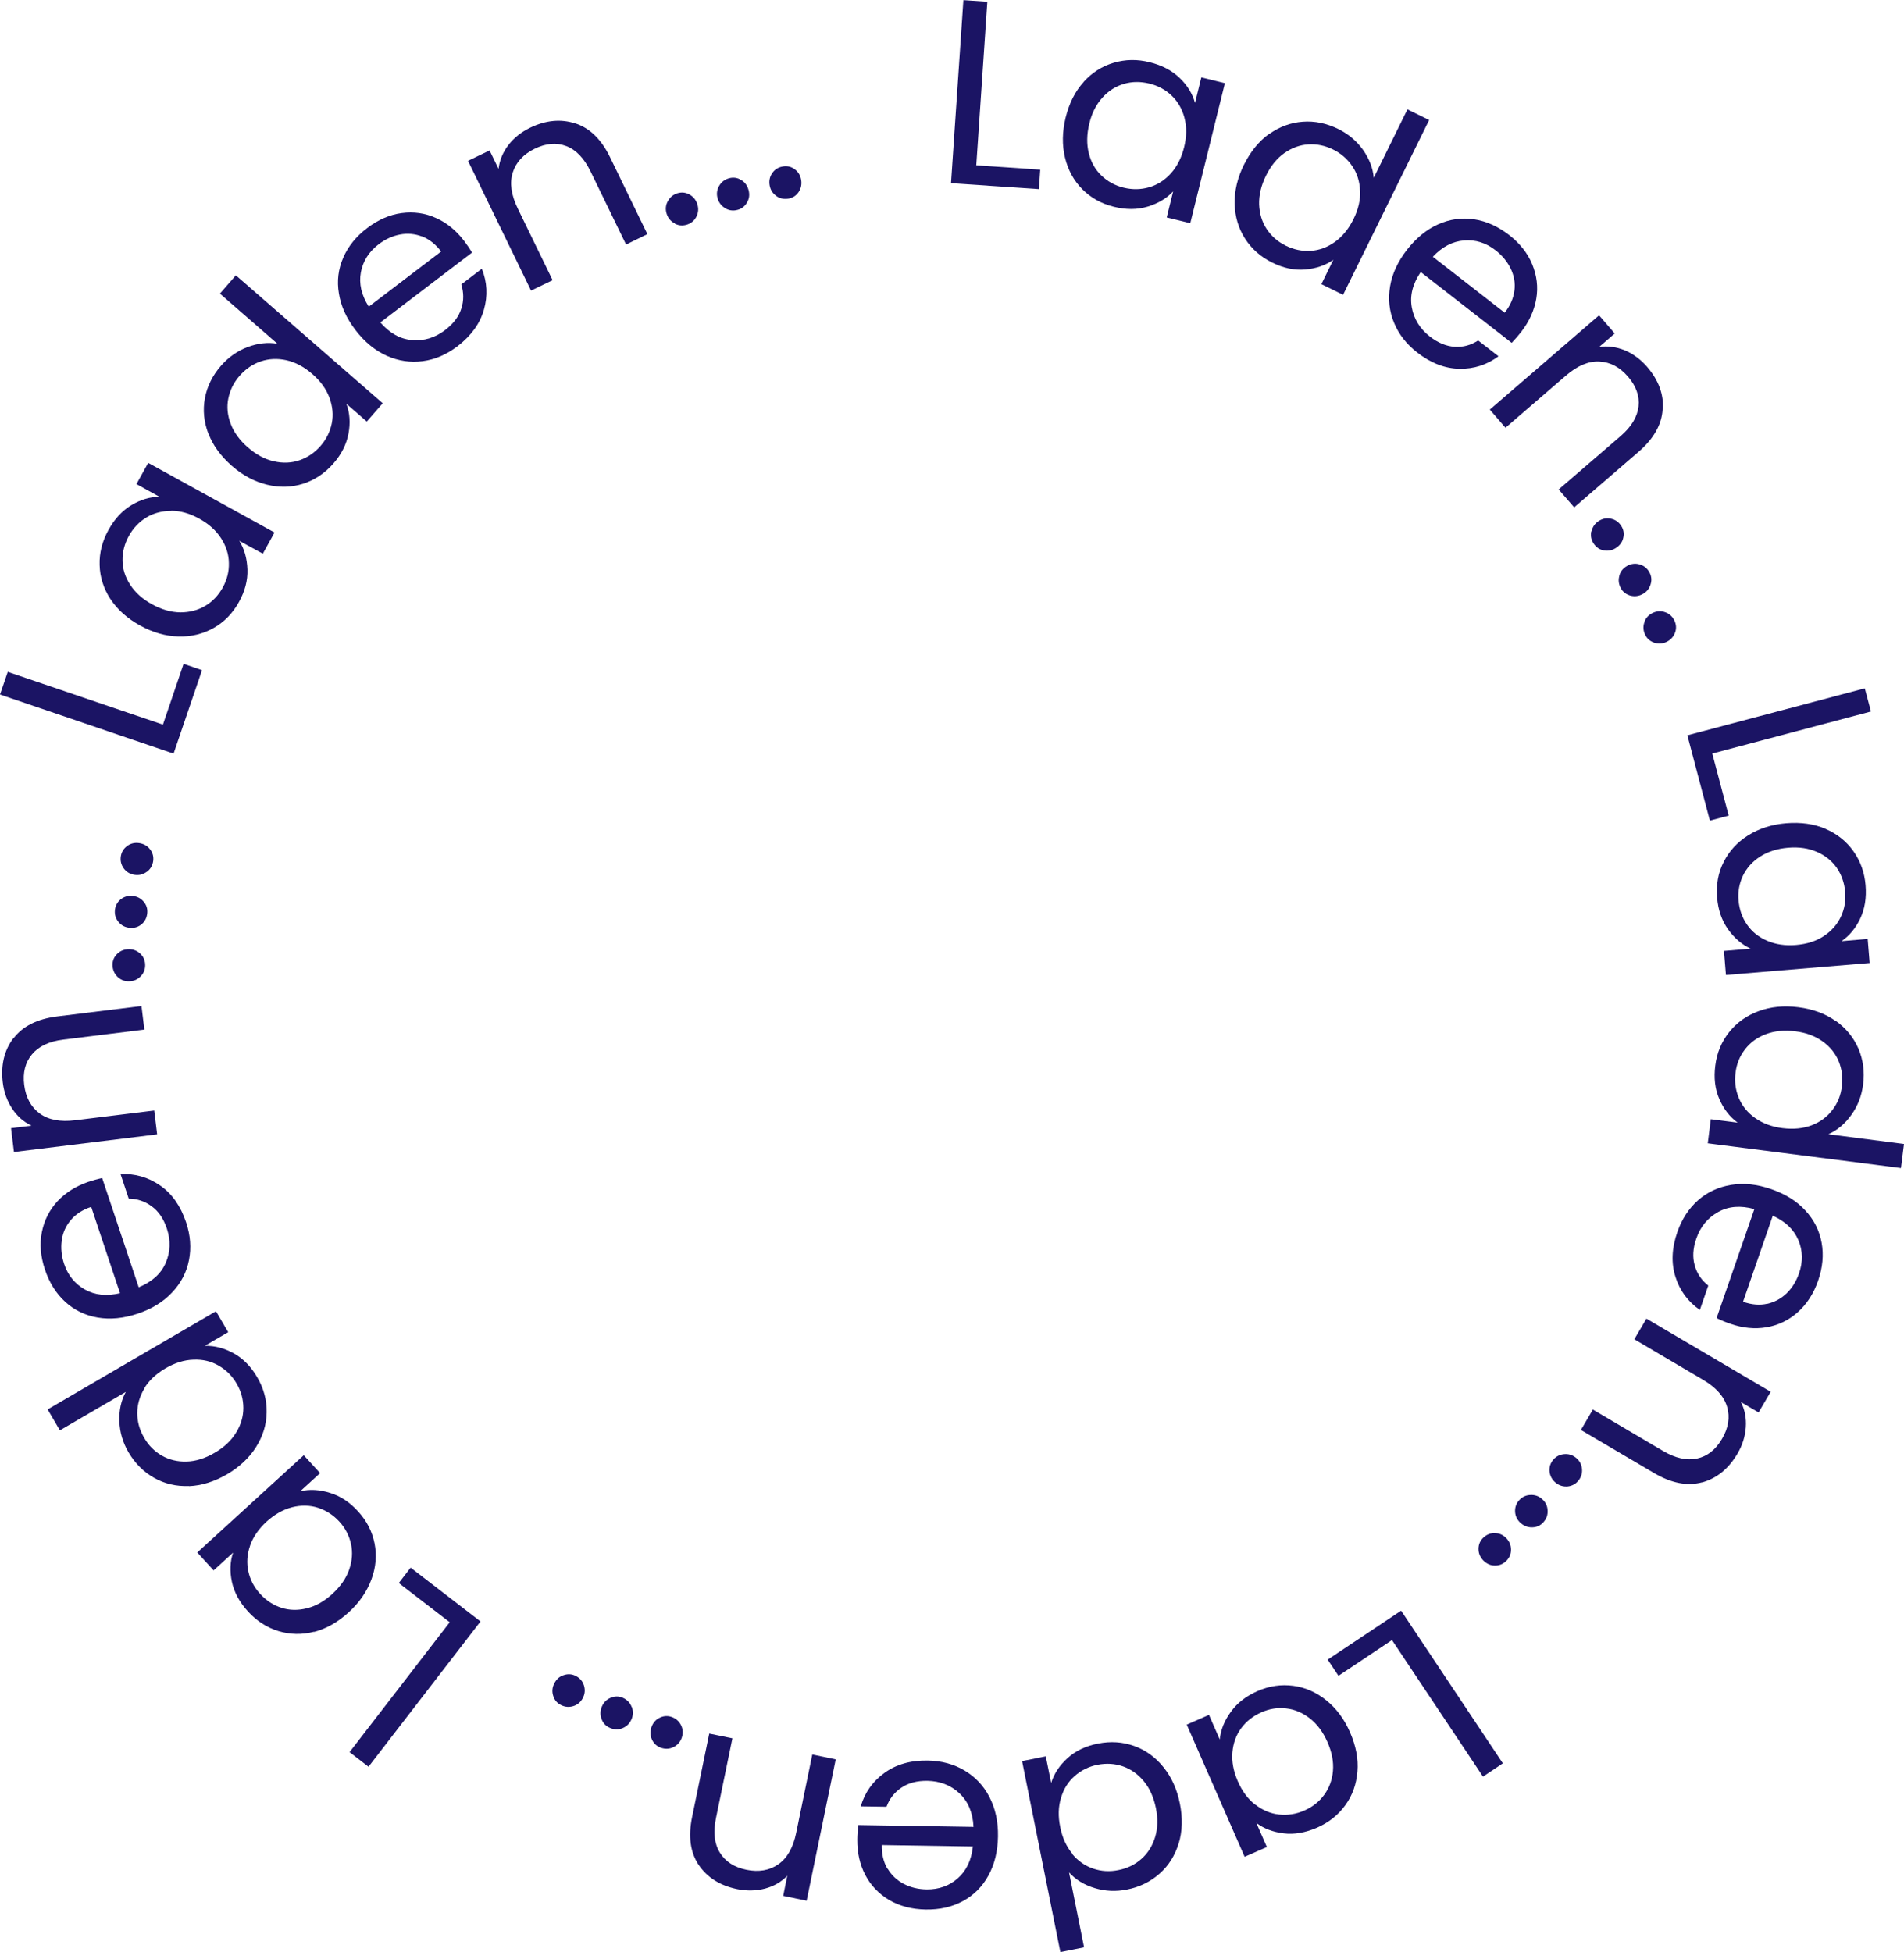 <?xml version="1.0" encoding="UTF-8"?><svg id="Layer_1" xmlns="http://www.w3.org/2000/svg" viewBox="0 0 144.67 148.32"><defs><style>.cls-1{fill:#1b1464;}</style></defs><path class="cls-1" d="m74.17,12.56l4.87.33-.1,1.48-6.68-.45.94-13.91,1.82.12-.84,12.43Z"/><path class="cls-1" d="m82.33,6.23c.64-.71,1.41-1.2,2.29-1.46.88-.26,1.79-.28,2.74-.04.93.23,1.69.63,2.28,1.2.59.57.97,1.2,1.16,1.89l.48-1.94,1.79.44-2.63,10.64-1.79-.44.49-1.98c-.5.54-1.15.92-1.94,1.16-.79.24-1.65.24-2.57.01-.95-.23-1.74-.68-2.39-1.33-.65-.65-1.09-1.46-1.32-2.41-.23-.95-.21-1.96.05-3.04.27-1.09.72-1.99,1.37-2.7Zm7.67,2.73c-.18-.68-.5-1.24-.97-1.69-.47-.45-1.04-.76-1.7-.92-.66-.16-1.3-.16-1.92.02-.62.18-1.17.52-1.64,1.04s-.81,1.17-1,1.98c-.2.82-.21,1.56-.04,2.25.17.68.49,1.25.96,1.7.47.45,1.03.76,1.69.92s1.3.15,1.93-.03c.63-.18,1.18-.53,1.65-1.05s.81-1.18,1.01-1.99.21-1.54.03-2.22Z"/><path class="cls-1" d="m96.43,10.19c.78-.56,1.63-.87,2.55-.94.92-.07,1.82.12,2.7.55.77.38,1.39.9,1.88,1.58.48.68.76,1.39.82,2.13l2.56-5.2,1.65.81-6.54,13.28-1.65-.81.91-1.85c-.61.43-1.33.67-2.15.74-.82.07-1.65-.11-2.5-.53-.87-.43-1.56-1.04-2.06-1.82-.5-.78-.76-1.66-.79-2.64-.02-.98.21-1.96.7-2.96.5-1,1.13-1.79,1.91-2.35Zm6.91,4.3c-.03-.7-.22-1.32-.59-1.86-.36-.54-.85-.97-1.46-1.27-.61-.3-1.24-.43-1.88-.39-.64.04-1.25.26-1.82.66-.57.4-1.04.98-1.4,1.72-.37.75-.54,1.48-.52,2.19.03.7.22,1.33.58,1.87.36.54.84.96,1.45,1.26.61.3,1.24.43,1.89.39.65-.04,1.27-.27,1.84-.68.57-.41,1.04-.98,1.41-1.73.37-.74.53-1.46.51-2.16Z"/><path class="cls-1" d="m114.86,26.05l-6.91-5.38c-.61.89-.84,1.79-.68,2.68.16.89.62,1.63,1.37,2.22.62.48,1.25.74,1.89.78s1.23-.12,1.78-.48l1.55,1.2c-.88.65-1.87.97-2.97.95-1.1-.02-2.17-.43-3.2-1.23-.82-.64-1.41-1.39-1.77-2.27-.36-.87-.46-1.79-.3-2.76.16-.96.59-1.89,1.29-2.79.7-.89,1.49-1.54,2.37-1.93.88-.39,1.79-.52,2.72-.38s1.81.54,2.66,1.19c.82.64,1.41,1.38,1.76,2.23.35.85.46,1.72.31,2.61-.15.89-.53,1.73-1.14,2.52-.21.27-.45.55-.72.83Zm.21-3.98c.07-.58-.03-1.14-.29-1.67-.26-.53-.64-.99-1.14-1.38-.73-.57-1.52-.82-2.4-.75-.87.07-1.66.48-2.37,1.24l5.46,4.25c.43-.55.67-1.11.74-1.7Z"/><path class="cls-1" d="m126.33,31.11c-.07,1.15-.68,2.23-1.83,3.22l-4.89,4.22-1.18-1.36,4.7-4.05c.83-.71,1.28-1.47,1.37-2.26s-.19-1.55-.8-2.26c-.63-.73-1.35-1.11-2.18-1.15-.83-.04-1.67.32-2.54,1.07l-4.59,3.96-1.19-1.38,8.3-7.16,1.19,1.38-1.18,1.02c.66-.09,1.31,0,1.95.26.64.27,1.2.69,1.69,1.25.87,1.01,1.27,2.09,1.2,3.24Z"/><path class="cls-1" d="m120.93,40.37c.07-.33.25-.59.54-.78.29-.19.6-.25.93-.18.33.07.59.25.78.54.18.28.24.58.16.91-.07.33-.26.58-.55.77s-.6.25-.93.19c-.33-.06-.58-.24-.77-.52-.19-.29-.25-.6-.18-.93Z"/><path class="cls-1" d="m123.04,43.74c.09-.33.29-.57.59-.74.3-.17.62-.21.94-.12.33.09.58.29.75.59.16.29.2.6.1.92-.09.32-.29.57-.59.74-.3.17-.62.21-.94.13-.32-.09-.57-.27-.73-.56-.17-.3-.21-.62-.12-.94Z"/><path class="cls-1" d="m124.94,47.27c.11-.32.33-.55.64-.7s.63-.17.95-.05c.32.11.55.33.7.64.14.3.16.61.04.92-.12.31-.33.54-.64.69-.31.15-.63.17-.94.06-.32-.11-.55-.31-.69-.61-.15-.31-.17-.63-.05-.95Z"/><path class="cls-1" d="m130.1,57.25l1.25,4.72-1.43.38-1.71-6.48,13.48-3.57.47,1.76-12.04,3.19Z"/><path class="cls-1" d="m138.71,62.98c.88.38,1.59.95,2.12,1.7.53.75.84,1.61.92,2.58.08.96-.06,1.8-.41,2.54-.35.74-.83,1.31-1.42,1.71l1.99-.17.15,1.83-10.92.91-.15-1.83,2.03-.17c-.67-.31-1.24-.8-1.72-1.47-.48-.68-.76-1.49-.83-2.43-.08-.97.08-1.87.5-2.69.41-.82,1.03-1.5,1.86-2.02.83-.52,1.79-.83,2.89-.92,1.12-.09,2.12.05,3,.43Zm-.13,8.14c.58-.38,1.01-.87,1.29-1.46s.39-1.23.33-1.9-.27-1.28-.63-1.81c-.37-.53-.87-.94-1.51-1.22-.64-.28-1.37-.39-2.19-.32-.84.07-1.55.3-2.14.68-.59.38-1.02.87-1.3,1.45-.28.59-.39,1.22-.33,1.89s.27,1.29.64,1.82c.37.54.88.95,1.53,1.23.65.28,1.38.39,2.2.32.82-.07,1.53-.29,2.11-.68Z"/><path class="cls-1" d="m139.49,77.57c.78.56,1.35,1.26,1.72,2.11.36.85.48,1.76.35,2.74-.11.85-.4,1.61-.89,2.29-.48.68-1.07,1.17-1.75,1.47l5.75.74-.23,1.83-14.68-1.88.23-1.83,2.04.26c-.6-.44-1.07-1.04-1.39-1.79-.33-.75-.43-1.6-.31-2.54.12-.97.47-1.81,1.05-2.54s1.32-1.26,2.24-1.6c.92-.34,1.92-.44,3.02-.3,1.11.14,2.06.49,2.84,1.05Zm-1.83,7.93c.65-.25,1.17-.64,1.57-1.16.4-.52.64-1.12.72-1.79.09-.67,0-1.31-.24-1.91-.25-.6-.65-1.1-1.22-1.51-.57-.41-1.26-.67-2.08-.77-.83-.11-1.58-.03-2.24.22-.66.25-1.18.63-1.58,1.15-.4.51-.64,1.11-.72,1.78-.09.67,0,1.31.25,1.92.25.6.66,1.11,1.24,1.52s1.27.67,2.09.77c.82.1,1.55.03,2.21-.22Z"/><path class="cls-1" d="m130.43,100.15l2.87-8.28c-1.04-.29-1.96-.22-2.75.22-.79.44-1.35,1.11-1.66,2.02-.26.74-.3,1.42-.12,2.04.17.62.52,1.13,1.03,1.53l-.64,1.85c-.9-.62-1.52-1.46-1.85-2.5-.34-1.05-.29-2.19.14-3.42.34-.98.87-1.79,1.57-2.41s1.55-1.01,2.51-1.17c.97-.16,1.98-.05,3.05.32,1.07.37,1.94.91,2.59,1.62.66.71,1.07,1.52,1.24,2.45.17.93.08,1.89-.27,2.9-.34.98-.86,1.78-1.55,2.39-.69.61-1.48.99-2.37,1.14-.89.15-1.81.06-2.75-.27-.33-.11-.67-.25-1.02-.42Zm3.84-1.08c.57-.13,1.07-.4,1.49-.81s.73-.92.94-1.53c.3-.87.28-1.71-.06-2.51-.34-.8-.99-1.42-1.94-1.85l-2.26,6.54c.66.23,1.27.28,1.84.15Z"/><path class="cls-1" d="m129.33,112.63c-1.12.3-2.33.07-3.64-.7l-5.57-3.28.91-1.55,5.34,3.15c.94.55,1.8.74,2.58.57s1.41-.67,1.89-1.49c.49-.83.62-1.64.39-2.43-.23-.79-.84-1.48-1.83-2.06l-5.22-3.08.92-1.57,9.44,5.56-.92,1.57-1.34-.79c.3.59.42,1.24.37,1.93-.05.69-.26,1.36-.64,2-.68,1.15-1.57,1.87-2.69,2.18Z"/><path class="cls-1" d="m118.82,110.49c.34-.04.64.05.91.26.27.21.43.49.47.83s-.05.64-.26.91c-.21.26-.48.41-.81.45-.33.03-.64-.05-.91-.27-.27-.21-.43-.49-.48-.82-.04-.33.04-.63.24-.89.21-.27.49-.43.83-.47Z"/><path class="cls-1" d="m116.29,113.59c.34-.02.64.09.89.32.26.23.4.52.41.86.02.34-.09.64-.32.89-.22.25-.5.38-.84.39-.33.01-.63-.1-.89-.33-.26-.23-.4-.52-.42-.85-.02-.33.08-.62.3-.87.23-.26.52-.4.86-.41Z"/><path class="cls-1" d="m113.58,116.49c.34,0,.63.13.87.38s.36.54.36.88c0,.34-.13.63-.38.87-.24.23-.53.34-.86.33-.33,0-.62-.14-.87-.39-.24-.25-.36-.54-.36-.87,0-.33.12-.62.36-.85.25-.24.54-.36.88-.36Z"/><path class="cls-1" d="m105.76,124.62l-4.06,2.71-.82-1.23,5.58-3.72,7.73,11.6-1.51,1.01-6.91-10.37Z"/><path class="cls-1" d="m103.14,134.61c-.08.96-.38,1.81-.92,2.55-.54.75-1.25,1.31-2.15,1.71-.88.38-1.73.53-2.54.43-.81-.1-1.5-.36-2.07-.79l.8,1.83-1.69.74-4.4-10.04,1.69-.74.82,1.87c.07-.73.35-1.43.84-2.1.48-.67,1.16-1.2,2.03-1.58.89-.39,1.79-.52,2.71-.4s1.75.49,2.51,1.1c.76.61,1.37,1.42,1.81,2.44.45,1.03.64,2.02.56,2.97Zm-7.75,2.51c.55.43,1.15.68,1.8.75.65.07,1.29-.03,1.91-.3.62-.27,1.13-.67,1.51-1.19.38-.52.61-1.12.67-1.82.06-.7-.08-1.42-.41-2.18-.34-.77-.78-1.37-1.34-1.81-.55-.43-1.15-.69-1.8-.76-.64-.08-1.28.02-1.9.3s-1.13.67-1.52,1.2c-.39.53-.61,1.14-.67,1.84-.06.7.08,1.43.41,2.19.33.76.77,1.35,1.32,1.78Z"/><path class="cls-1" d="m89.56,140.06c-.28.92-.76,1.69-1.45,2.3-.69.61-1.51,1.02-2.48,1.21-.84.17-1.65.13-2.45-.11-.8-.24-1.45-.64-1.95-1.19l1.14,5.69-1.8.36-2.91-14.51,1.8-.36.41,2.02c.22-.71.64-1.34,1.25-1.89.61-.55,1.38-.92,2.31-1.1.96-.19,1.87-.13,2.74.18s1.62.85,2.23,1.61c.62.76,1.03,1.68,1.25,2.77.22,1.1.19,2.11-.09,3.03Zm-8.1.8c.45.54.98.91,1.6,1.12.62.21,1.26.25,1.93.11.67-.13,1.24-.41,1.73-.84s.83-.97,1.04-1.64.23-1.41.07-2.22c-.17-.82-.47-1.51-.92-2.05-.45-.54-.98-.92-1.59-1.13-.61-.21-1.25-.25-1.92-.12-.67.13-1.25.42-1.74.85-.49.43-.84.98-1.04,1.66-.21.67-.23,1.42-.06,2.23.16.81.47,1.48.92,2.02Z"/><path class="cls-1" d="m65.21,138.67l8.76.14c-.05-1.08-.41-1.93-1.07-2.55-.66-.62-1.48-.93-2.43-.95-.79-.01-1.45.16-1.98.52-.53.36-.91.84-1.13,1.45l-1.96-.03c.31-1.05.91-1.9,1.8-2.54.89-.65,1.99-.96,3.3-.94,1.04.02,1.97.27,2.78.75.81.48,1.45,1.15,1.9,2.02.45.87.67,1.87.65,3-.02,1.13-.26,2.12-.73,2.97-.47.85-1.11,1.49-1.94,1.94s-1.77.66-2.84.64c-1.04-.02-1.96-.26-2.75-.72-.79-.47-1.4-1.1-1.82-1.9-.42-.8-.62-1.7-.61-2.7,0-.35.03-.71.08-1.1Zm2.23,3.31c.3.5.71.89,1.23,1.16.52.27,1.1.41,1.74.42.92.01,1.71-.27,2.36-.84.66-.58,1.04-1.38,1.15-2.42l-6.92-.11c-.01.69.13,1.29.43,1.8Z"/><path class="cls-1" d="m53.1,141.72c-.65-.96-.82-2.18-.51-3.67l1.3-6.33,1.76.36-1.25,6.07c-.22,1.07-.12,1.95.3,2.62.42.68,1.09,1.11,2.02,1.3.94.19,1.75.05,2.42-.42.68-.47,1.13-1.27,1.36-2.4l1.22-5.94,1.78.37-2.21,10.74-1.78-.37.31-1.53c-.46.48-1.03.8-1.7.98-.67.17-1.37.19-2.1.04-1.31-.27-2.28-.88-2.93-1.84Z"/><path class="cls-1" d="m51.75,131.09c.15.31.16.62.05.95-.12.33-.33.56-.63.71-.31.15-.62.16-.95.05-.31-.11-.54-.32-.68-.62s-.15-.62-.04-.95c.12-.33.32-.57.62-.71.3-.15.61-.17.92-.06.33.12.56.33.71.63Z"/><path class="cls-1" d="m48,129.69c.13.32.12.63-.02.95-.14.32-.36.54-.68.67-.31.13-.63.12-.95-.02-.31-.13-.52-.35-.64-.67s-.11-.63.02-.95c.14-.32.36-.54.67-.67.31-.13.62-.13.92,0,.32.14.54.36.67.68Z"/><path class="cls-1" d="m44.37,128.06c.1.32.08.64-.08.95-.16.31-.4.52-.72.62-.32.1-.64.08-.95-.08-.3-.15-.5-.39-.59-.71-.1-.32-.07-.63.09-.94s.39-.52.71-.62c.32-.11.62-.09.92.06.31.16.52.4.62.72Z"/><path class="cls-1" d="m34.17,123.26l-3.87-2.98.9-1.17,5.31,4.09-8.51,11.04-1.44-1.11,7.61-9.87Z"/><path class="cls-1" d="m23.87,123.98c-.93.24-1.84.22-2.72-.05-.88-.27-1.65-.77-2.3-1.48-.65-.71-1.06-1.46-1.23-2.26-.17-.8-.14-1.54.09-2.22l-1.48,1.35-1.24-1.36,8.09-7.39,1.24,1.36-1.51,1.38c.71-.17,1.47-.13,2.26.12.79.24,1.51.71,2.14,1.41.66.72,1.07,1.53,1.25,2.43.18.9.1,1.82-.24,2.74s-.91,1.75-1.73,2.5c-.83.75-1.71,1.25-2.64,1.49Zm-4.87-6.53c-.23.66-.27,1.31-.13,1.95.14.64.44,1.21.9,1.71.46.5.99.85,1.61,1.05.61.2,1.26.21,1.94.04.68-.17,1.32-.53,1.93-1.09.62-.57,1.05-1.18,1.28-1.85.23-.66.28-1.31.14-1.95-.14-.63-.43-1.2-.89-1.7-.46-.5-1-.85-1.62-1.05-.62-.2-1.28-.21-1.96-.04-.68.17-1.33.54-1.94,1.09-.61.56-1.03,1.17-1.26,1.83Z"/><path class="cls-1" d="m14.35,112.91c-.96.04-1.84-.17-2.64-.62s-1.45-1.1-1.95-1.95c-.43-.74-.66-1.52-.69-2.35-.03-.83.13-1.58.49-2.23l-5.01,2.92-.93-1.59,12.79-7.46.93,1.59-1.78,1.04c.75-.02,1.48.17,2.2.57.72.4,1.32,1.01,1.79,1.83.49.84.73,1.73.71,2.65-.01.93-.28,1.8-.8,2.63s-1.26,1.52-2.21,2.08c-.97.56-1.93.86-2.89.9Zm-3.38-7.41c-.36.6-.54,1.22-.54,1.88s.18,1.27.52,1.86c.34.59.79,1.04,1.35,1.36.56.32,1.19.47,1.88.45.7-.02,1.4-.24,2.12-.66.73-.42,1.27-.93,1.64-1.54.37-.6.55-1.22.55-1.87,0-.65-.17-1.27-.51-1.85-.34-.59-.8-1.04-1.37-1.37-.57-.33-1.2-.48-1.91-.45-.7.02-1.41.24-2.13.66-.71.42-1.25.92-1.61,1.52Z"/><path class="cls-1" d="m7.76,89.5l2.78,8.31c1-.41,1.69-1.02,2.05-1.85s.39-1.7.09-2.61c-.25-.75-.63-1.31-1.15-1.69-.51-.38-1.1-.58-1.75-.59l-.62-1.86c1.09-.05,2.09.23,3,.86.91.62,1.56,1.56,1.98,2.8.33.99.4,1.94.22,2.87-.18.93-.61,1.75-1.28,2.46-.67.72-1.54,1.25-2.61,1.61-1.07.36-2.09.46-3.04.3-.95-.16-1.78-.56-2.47-1.19s-1.21-1.45-1.55-2.47c-.33-.99-.41-1.93-.23-2.83.18-.9.57-1.68,1.19-2.35.62-.66,1.4-1.15,2.34-1.47.33-.11.68-.21,1.06-.29Zm-2.38,3.2c-.38.45-.61.96-.69,1.55-.08.58-.02,1.18.18,1.78.29.87.82,1.52,1.58,1.95.76.43,1.65.52,2.67.28l-2.19-6.56c-.66.22-1.17.55-1.55,1Z"/><path class="cls-1" d="m1.03,78.89c.7-.92,1.8-1.47,3.31-1.66l6.41-.79.22,1.79-6.15.76c-1.08.13-1.88.51-2.39,1.12-.51.61-.71,1.39-.59,2.33.12.95.51,1.67,1.17,2.16.66.49,1.57.66,2.7.52l6.01-.74.22,1.81-10.88,1.34-.22-1.81,1.55-.19c-.6-.29-1.09-.72-1.47-1.3s-.62-1.24-.71-1.98c-.16-1.32.11-2.44.8-3.36Z"/><path class="cls-1" d="m10.66,74.21c-.24.24-.54.35-.89.35-.35,0-.64-.13-.87-.37s-.35-.54-.35-.89c0-.33.13-.61.37-.84.24-.23.54-.34.88-.34.35,0,.64.13.88.36.24.24.35.52.35.86,0,.35-.13.64-.37.87Z"/><path class="cls-1" d="m10.78,70.21c-.26.22-.56.32-.91.29-.34-.03-.63-.17-.85-.43-.22-.26-.32-.56-.29-.9.03-.33.17-.61.42-.82s.56-.31.9-.28c.35.03.63.17.85.42.22.25.32.54.29.88-.03.35-.17.63-.42.85Z"/><path class="cls-1" d="m11.15,66.24c-.27.2-.58.28-.92.23-.34-.05-.62-.21-.82-.48-.2-.27-.28-.58-.23-.92.05-.33.21-.59.48-.79.27-.2.58-.27.92-.22.34.05.62.21.82.47.21.27.28.56.24.89-.05.34-.21.62-.48.82Z"/><path class="cls-1" d="m12.38,55.06l1.57-4.62,1.4.48-2.16,6.34L0,52.77l.59-1.72,11.8,4.01Z"/><path class="cls-1" d="m8.39,45.52c-.52-.81-.8-1.67-.82-2.59-.03-.92.2-1.81.67-2.66.46-.84,1.05-1.47,1.75-1.89.7-.42,1.41-.63,2.13-.63l-1.75-.97.89-1.61,9.6,5.29-.89,1.61-1.79-.98c.39.62.59,1.35.62,2.18s-.19,1.66-.65,2.48c-.47.85-1.11,1.51-1.91,1.96s-1.69.68-2.67.65c-.98-.02-1.95-.3-2.92-.83-.98-.54-1.73-1.21-2.26-2.02Zm4.62-6.7c-.7,0-1.33.16-1.89.5-.56.34-1,.81-1.33,1.4-.33.6-.49,1.22-.48,1.86,0,.64.2,1.26.58,1.85.38.59.93,1.08,1.65,1.48.74.41,1.46.61,2.16.62.7,0,1.33-.16,1.89-.49.56-.33,1-.8,1.33-1.39.33-.6.49-1.22.47-1.88-.01-.65-.21-1.28-.59-1.87s-.93-1.09-1.66-1.49c-.72-.4-1.43-.6-2.13-.6Z"/><path class="cls-1" d="m15.83,32.95c-.34-.9-.43-1.8-.26-2.7.17-.9.58-1.73,1.23-2.47.56-.64,1.23-1.11,2.01-1.41.78-.29,1.54-.38,2.27-.25l-4.37-3.81,1.21-1.39,11.16,9.72-1.21,1.39-1.55-1.35c.26.7.31,1.46.16,2.26-.15.81-.53,1.57-1.15,2.28-.64.73-1.4,1.24-2.28,1.53-.88.28-1.8.31-2.75.08-.95-.23-1.84-.7-2.68-1.43-.84-.74-1.44-1.55-1.78-2.45Zm5.93-5.58c-.68-.15-1.33-.12-1.95.09-.62.21-1.15.58-1.6,1.09-.45.51-.73,1.09-.86,1.72-.13.63-.07,1.28.18,1.93.24.65.68,1.25,1.3,1.79.63.55,1.29.91,1.98,1.06.69.16,1.34.13,1.95-.08.61-.21,1.14-.57,1.59-1.08.45-.51.73-1.09.86-1.73s.06-1.29-.18-1.95c-.25-.66-.68-1.26-1.31-1.8-.62-.54-1.28-.89-1.96-1.04Z"/><path class="cls-1" d="m35.87,19.19l-6.97,5.31c.71.82,1.51,1.27,2.42,1.34.9.08,1.74-.18,2.5-.76.63-.48,1.04-1.02,1.23-1.63.2-.61.19-1.22,0-1.84l1.56-1.19c.41,1.02.46,2.05.16,3.11-.3,1.06-.97,1.98-2.01,2.78-.83.63-1.71,1.01-2.64,1.13-.93.12-1.85-.01-2.74-.41-.89-.4-1.68-1.05-2.37-1.95-.69-.9-1.11-1.83-1.26-2.78-.16-.95-.05-1.86.33-2.72.37-.86.98-1.62,1.83-2.26.83-.63,1.7-1.01,2.61-1.13s1.78,0,2.6.37c.83.37,1.54.95,2.15,1.75.21.28.42.58.62.91Zm-3.8-1.22c-.55-.21-1.11-.26-1.68-.15-.58.11-1.12.36-1.63.75-.73.56-1.18,1.27-1.34,2.12-.16.86.04,1.73.6,2.61l5.5-4.19c-.42-.55-.9-.93-1.45-1.15Z"/><path class="cls-1" d="m43.73,9.38c1.1.36,1.98,1.23,2.64,2.6l2.82,5.81-1.62.79-2.71-5.58c-.48-.98-1.09-1.62-1.83-1.9s-1.54-.22-2.4.2c-.86.42-1.42,1.02-1.67,1.81-.25.79-.12,1.7.38,2.73l2.65,5.45-1.64.79-4.79-9.86,1.64-.79.68,1.4c.08-.66.33-1.26.75-1.81s.97-.98,1.64-1.31c1.2-.58,2.35-.69,3.44-.33Z"/><path class="cls-1" d="m51.28,16.98c-.3-.15-.51-.39-.62-.72-.11-.33-.09-.65.07-.95s.39-.51.72-.62c.32-.1.62-.08.92.08s.5.4.61.73c.11.33.09.64-.06.95-.15.3-.38.5-.7.61-.33.11-.65.09-.95-.07Z"/><path class="cls-1" d="m55.09,15.81c-.29-.17-.48-.43-.57-.76-.09-.33-.04-.65.13-.94s.43-.48.76-.57c.32-.08.63-.04.91.14.29.17.47.43.56.77s.05.65-.12.94c-.17.29-.41.48-.73.56-.34.09-.65.04-.94-.13Z"/><path class="cls-1" d="m58.99,14.89c-.28-.19-.45-.46-.51-.8s0-.65.19-.93c.19-.28.46-.45.8-.51.33-.06.63,0,.9.2.27.19.44.46.5.8s0,.65-.18.93c-.19.28-.44.45-.77.51-.34.06-.65,0-.93-.19Z"/></svg>